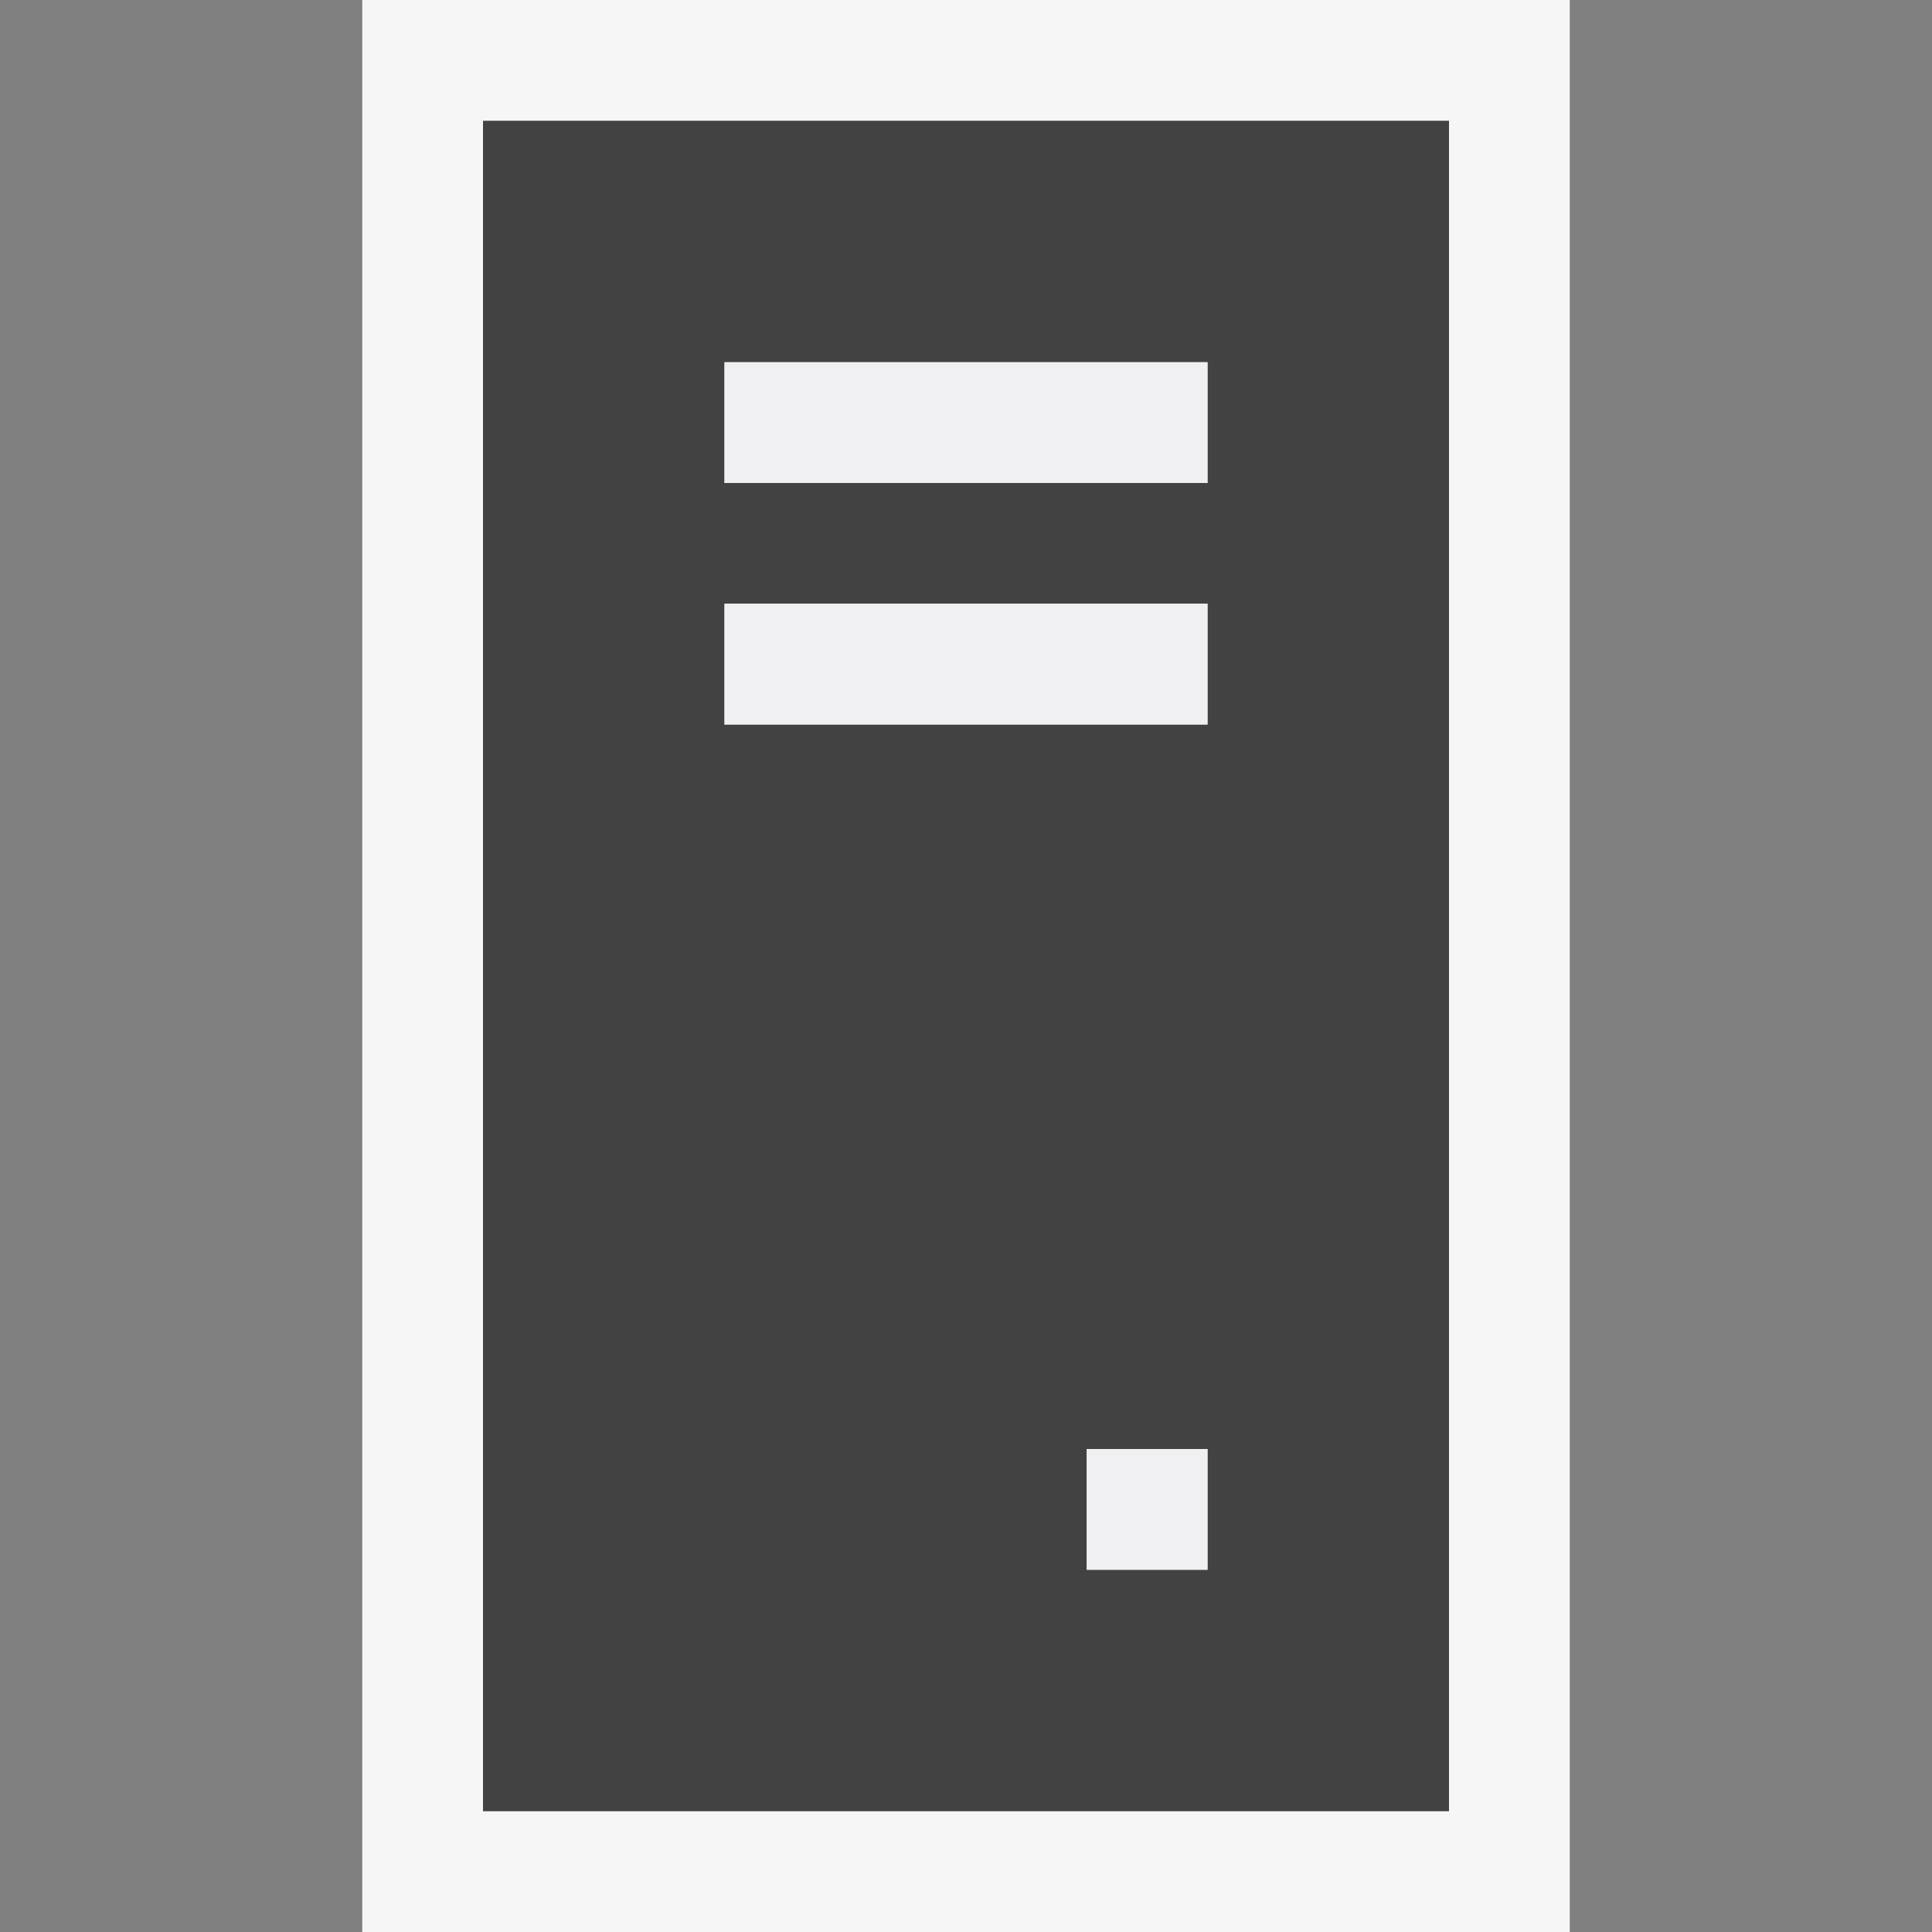 <svg xmlns="http://www.w3.org/2000/svg" id="Icon" width="16" height="16" viewBox="0 0 16 16"><rect x="0" y="0" width="16" height="16" fill="#808080" stroke="none"/><defs><style>.cls-1,.cls-2{fill:#f6f6f6}.cls-1{opacity:0}.cls-3{fill:#424242}.cls-4{fill:#f0eff1}</style></defs><title>add_certificate_16x</title><rect width="16" height="16" class="cls-1"/><path d="M13,16H3V0H13Z" class="cls-2"/><path d="M4,1V15h8V1Zm6,12H9V12h1Zm0-7H6V5h4Zm0-2H6V3h4Z" class="cls-3"/><path d="M10,4H6V3h4Zm0,1H6V6h4Zm0,7H9v1h1Z" class="cls-4"/></svg>